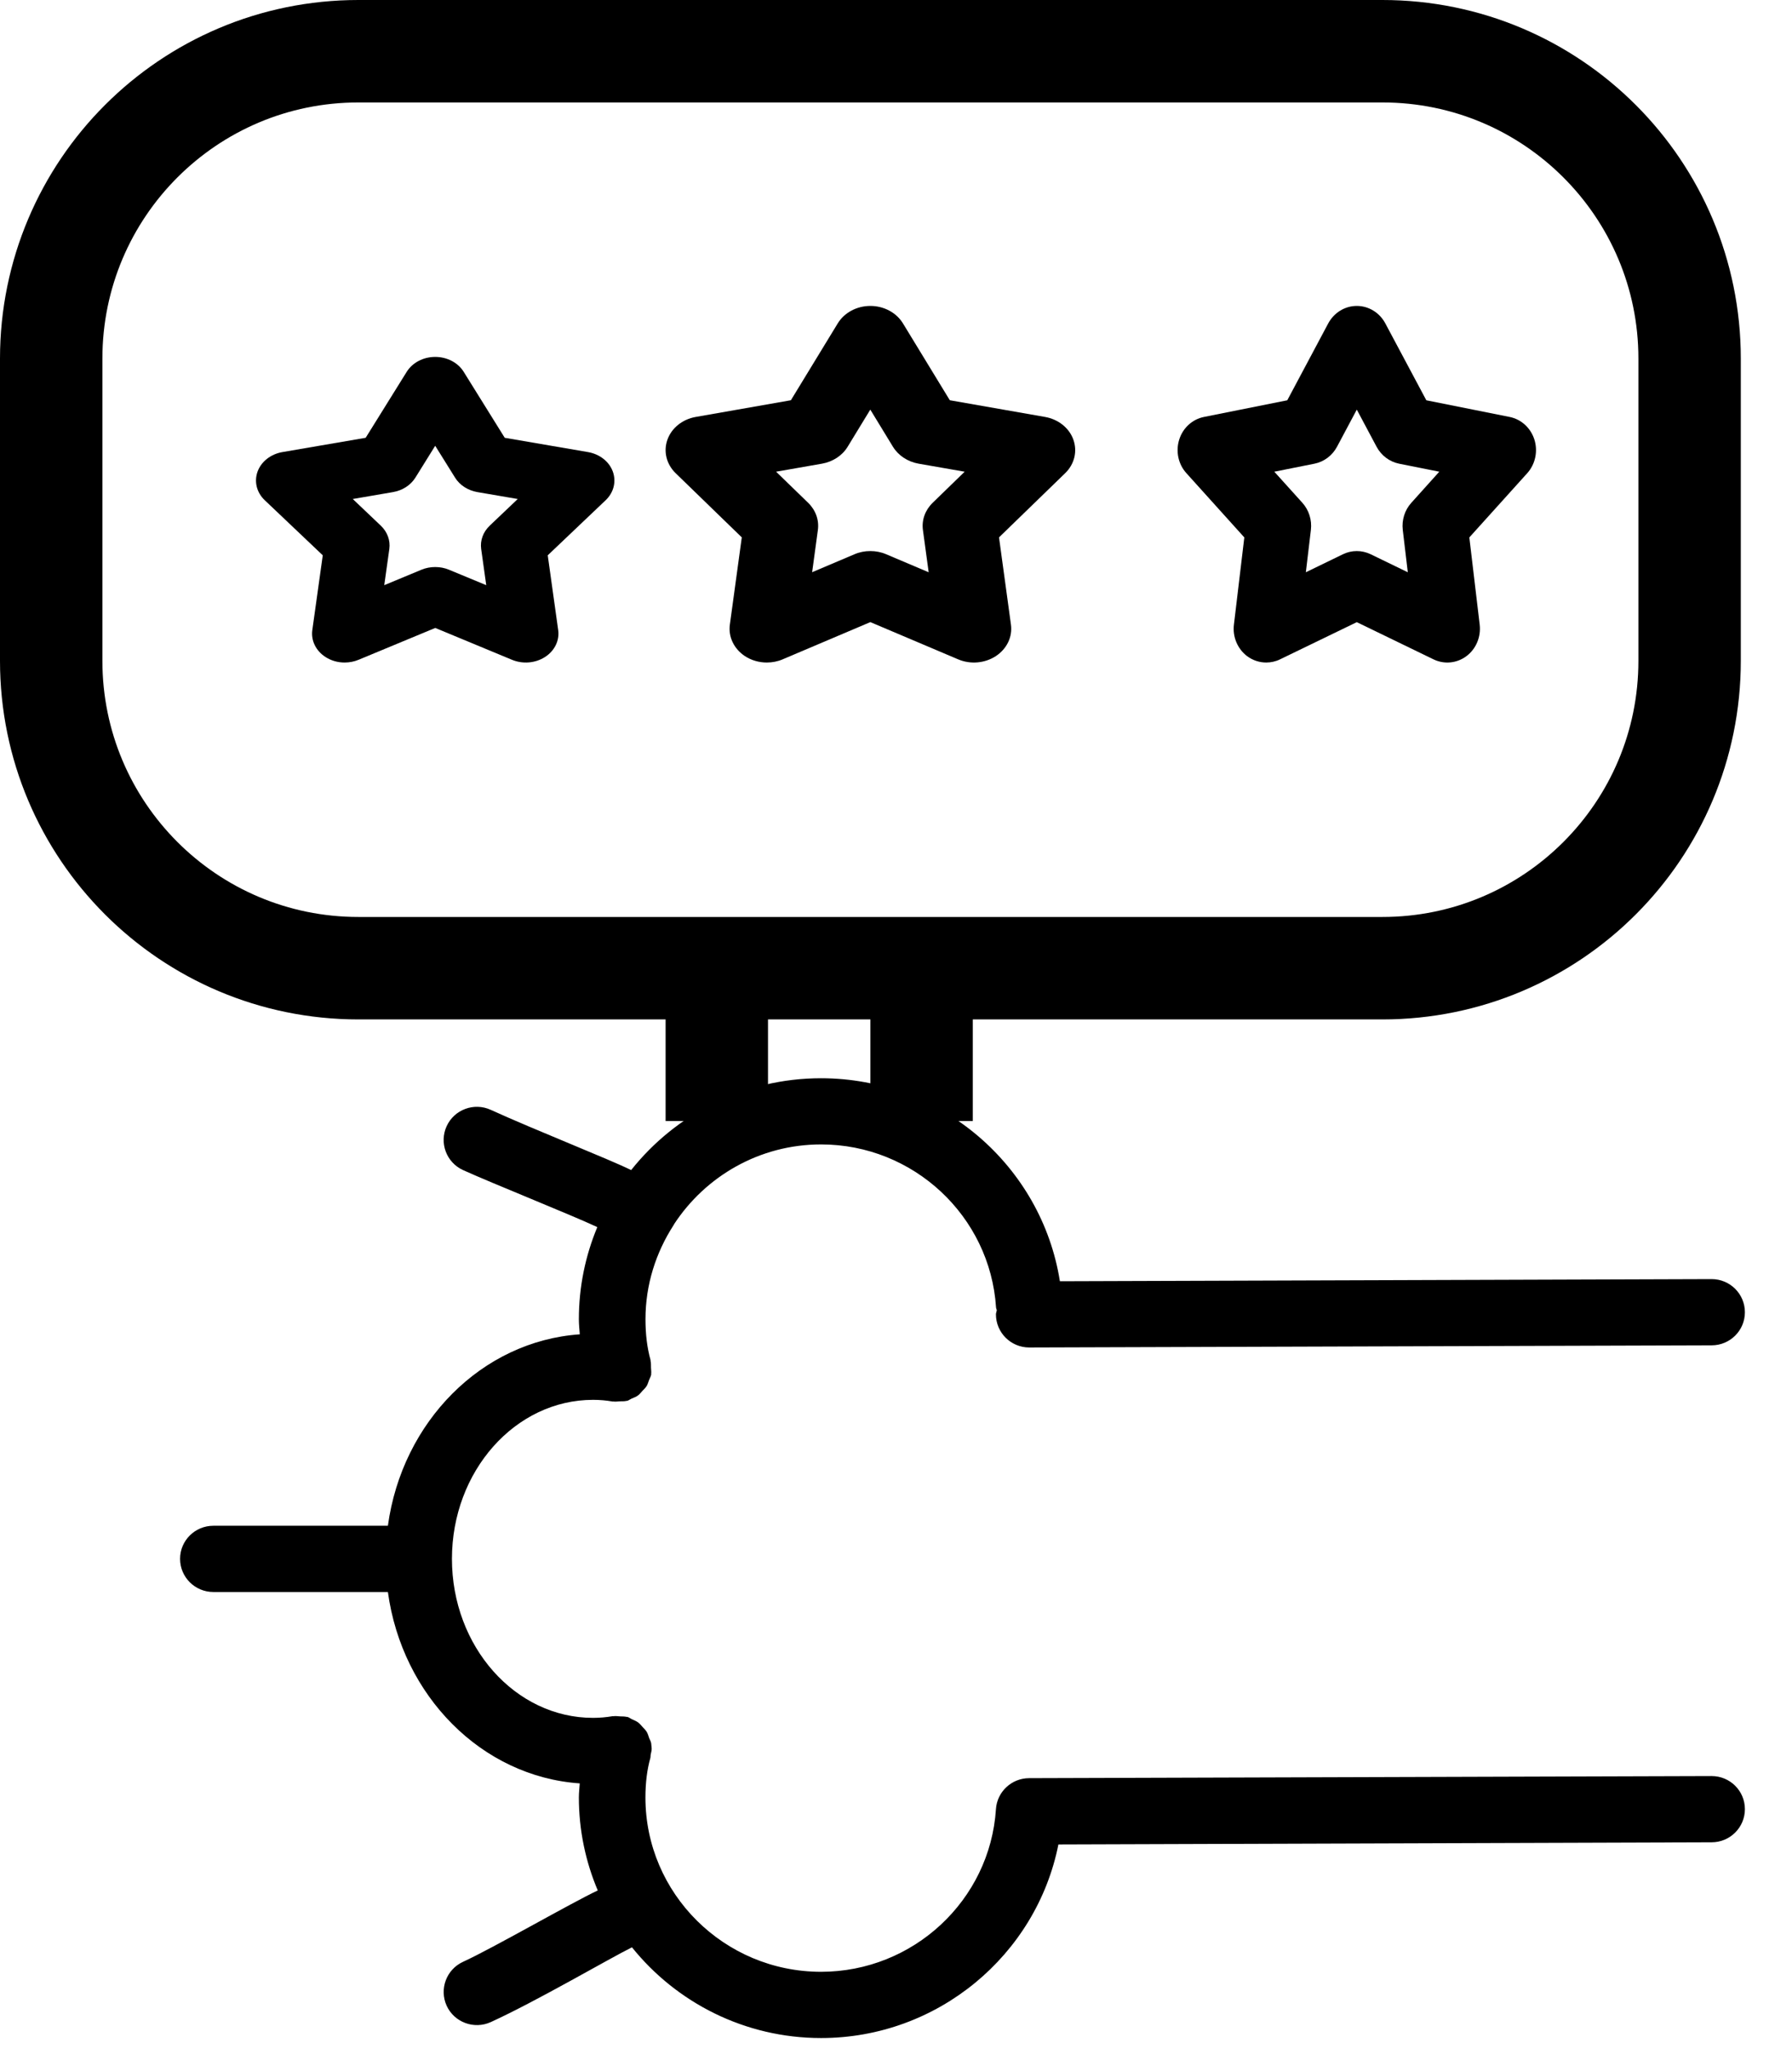 <svg width="35" height="40" viewBox="0 0 35 40" fill="none" xmlns="http://www.w3.org/2000/svg">
<path d="M12.327 22.841C11.893 22.626 10.461 22.064 9.585 21.665C9.259 21.516 8.873 21.659 8.724 21.983C8.575 22.307 8.717 22.692 9.044 22.841C9.612 23.099 11.163 23.718 11.666 23.954C11.435 24.509 11.306 25.115 11.306 25.752C11.306 25.855 11.317 25.949 11.324 26.047C9.408 26.18 7.853 27.756 7.576 29.784L4.167 29.784C3.808 29.784 3.517 30.073 3.517 30.43C3.517 30.787 3.808 31.077 4.167 31.077L7.576 31.077C7.853 33.104 9.408 34.681 11.323 34.813C11.318 34.904 11.306 34.992 11.306 35.086C11.306 35.73 11.438 36.343 11.675 36.903C11.172 37.138 9.615 38.036 9.044 38.296C8.718 38.445 8.576 38.83 8.724 39.154C8.873 39.478 9.259 39.621 9.585 39.473C10.471 39.069 11.908 38.228 12.343 38.013C13.21 39.09 14.543 39.784 16.037 39.784C18.313 39.784 20.242 38.166 20.672 36.005L33.43 35.963C33.79 35.963 34.08 35.673 34.08 35.316C34.08 34.959 33.79 34.67 33.43 34.67L20.101 34.711C19.759 34.711 19.474 34.976 19.452 35.316C19.337 37.096 17.836 38.491 16.036 38.491C14.145 38.491 12.606 36.964 12.606 35.088C12.606 34.799 12.639 34.54 12.702 34.317C12.708 34.296 12.704 34.275 12.708 34.254C12.715 34.216 12.728 34.18 12.728 34.139C12.728 34.117 12.725 34.094 12.722 34.07C12.721 34.066 12.721 34.061 12.721 34.056C12.719 34.046 12.72 34.037 12.718 34.028C12.711 33.99 12.691 33.961 12.678 33.926C12.664 33.887 12.654 33.847 12.633 33.81C12.61 33.772 12.578 33.742 12.548 33.709C12.521 33.68 12.498 33.65 12.466 33.625C12.428 33.597 12.384 33.58 12.341 33.56C12.312 33.547 12.288 33.525 12.256 33.516C12.251 33.514 12.245 33.516 12.239 33.515C12.199 33.505 12.156 33.507 12.113 33.505C12.068 33.503 12.024 33.495 11.981 33.502C11.975 33.503 11.97 33.501 11.965 33.501C11.838 33.523 11.71 33.534 11.583 33.534C10.063 33.534 8.827 32.142 8.827 30.43C8.827 28.719 10.063 27.326 11.583 27.326C11.716 27.326 11.839 27.337 11.966 27.359C11.971 27.36 11.975 27.358 11.979 27.358C12.02 27.365 12.064 27.357 12.107 27.355C12.151 27.353 12.195 27.357 12.237 27.346C12.241 27.345 12.245 27.346 12.249 27.346C12.28 27.337 12.303 27.317 12.332 27.304C12.378 27.284 12.425 27.267 12.464 27.238C12.495 27.215 12.516 27.185 12.542 27.157C12.574 27.124 12.607 27.093 12.632 27.053C12.652 27.019 12.66 26.982 12.675 26.945C12.689 26.907 12.711 26.873 12.719 26.831C12.719 26.826 12.717 26.821 12.718 26.816C12.724 26.778 12.715 26.739 12.715 26.7C12.713 26.654 12.717 26.608 12.706 26.565C12.705 26.56 12.707 26.555 12.706 26.55C12.639 26.308 12.607 26.048 12.607 25.752C12.607 25.078 12.81 24.455 13.15 23.925C13.152 23.919 13.158 23.916 13.161 23.909C13.163 23.905 13.164 23.902 13.165 23.898C13.778 22.962 14.834 22.34 16.037 22.34C17.838 22.34 19.338 23.738 19.454 25.522C19.455 25.542 19.465 25.558 19.469 25.577C19.465 25.604 19.452 25.629 19.452 25.657C19.452 26.014 19.743 26.304 20.103 26.304L33.43 26.262C33.79 26.262 34.08 25.973 34.08 25.616C34.08 25.259 33.79 24.969 33.43 24.969L20.701 25.011C20.344 22.756 18.373 21.048 16.036 21.048C14.533 21.048 13.194 21.751 12.327 22.841Z" fill="black"/>
<path d="M11.484 8.825L9.858 8.546L9.057 7.259C8.946 7.079 8.732 6.967 8.5 6.967C8.268 6.967 8.055 7.079 7.943 7.259L7.142 8.546L5.516 8.825C5.289 8.864 5.103 9.009 5.031 9.205C4.96 9.401 5.013 9.616 5.172 9.766L6.304 10.84L6.1 12.299C6.071 12.503 6.17 12.705 6.357 12.825C6.468 12.897 6.6 12.934 6.732 12.933C6.823 12.933 6.915 12.916 7.002 12.88L8.501 12.258L10.001 12.88C10.211 12.967 10.457 12.946 10.645 12.825C10.832 12.705 10.931 12.503 10.902 12.299L10.698 10.84L11.828 9.766C11.987 9.616 12.04 9.401 11.969 9.205C11.898 9.01 11.712 8.864 11.484 8.825ZM9.565 10.261C9.436 10.384 9.375 10.55 9.398 10.717L9.497 11.423L8.77 11.122C8.685 11.086 8.593 11.069 8.5 11.069C8.408 11.069 8.316 11.086 8.23 11.122L7.505 11.423L7.604 10.717C7.627 10.55 7.566 10.383 7.437 10.261L6.89 9.741L7.676 9.606C7.862 9.574 8.021 9.471 8.113 9.324L8.5 8.702L8.888 9.324C8.979 9.471 9.139 9.574 9.324 9.606L10.112 9.741L9.565 10.261Z" fill="black"/>
<path d="M20.41 8.139L18.551 7.813L17.636 6.313C17.508 6.103 17.264 5.972 16.999 5.972C16.734 5.972 16.49 6.103 16.362 6.313L15.447 7.813L13.589 8.139C13.33 8.184 13.117 8.354 13.036 8.582C12.954 8.81 13.015 9.061 13.196 9.237L14.488 10.49L14.255 12.193C14.222 12.431 14.335 12.666 14.549 12.808C14.676 12.891 14.826 12.933 14.977 12.933C15.082 12.933 15.188 12.913 15.286 12.871L16.999 12.144L18.714 12.871C18.954 12.973 19.236 12.948 19.451 12.807C19.665 12.666 19.778 12.431 19.745 12.193L19.512 10.49L20.804 9.237C20.985 9.062 21.046 8.811 20.964 8.582C20.883 8.354 20.67 8.184 20.41 8.139ZM18.216 9.815C18.069 9.958 17.999 10.152 18.026 10.347L18.138 11.171L17.307 10.819C17.209 10.777 17.104 10.757 16.999 10.757C16.893 10.757 16.788 10.777 16.69 10.819L15.862 11.17L15.974 10.347C16.001 10.152 15.931 9.958 15.784 9.815L15.158 9.208L16.056 9.051C16.268 9.013 16.451 8.893 16.555 8.722L16.998 7.996L17.441 8.722C17.546 8.893 17.729 9.013 17.94 9.051L18.841 9.208L18.216 9.815Z" fill="black"/>
<path d="M29.484 8.139L27.858 7.814L27.057 6.313C26.945 6.103 26.732 5.972 26.5 5.972C26.268 5.972 26.055 6.103 25.942 6.313L25.142 7.814L23.516 8.139C23.288 8.184 23.102 8.354 23.031 8.583C22.96 8.811 23.013 9.062 23.172 9.237L24.303 10.491L24.1 12.193C24.071 12.431 24.17 12.666 24.357 12.808C24.468 12.891 24.599 12.933 24.731 12.933C24.823 12.933 24.915 12.913 25.001 12.871L26.5 12.145L27.998 12.871C28.208 12.973 28.455 12.948 28.642 12.808C28.83 12.667 28.928 12.431 28.9 12.193L28.698 10.491L29.829 9.237C29.987 9.061 30.04 8.811 29.969 8.582C29.897 8.354 29.712 8.184 29.484 8.139ZM27.565 9.815C27.436 9.957 27.375 10.152 27.398 10.346L27.496 11.171L26.77 10.819C26.684 10.778 26.592 10.757 26.5 10.757C26.407 10.757 26.315 10.778 26.23 10.819L25.505 11.171L25.603 10.347C25.627 10.152 25.565 9.957 25.436 9.814L24.889 9.208L25.676 9.051C25.861 9.013 26.021 8.893 26.113 8.722L26.5 7.996L26.887 8.722C26.979 8.893 27.139 9.013 27.324 9.051L28.111 9.208L27.565 9.815Z" fill="black"/>
<path d="M18 21.884V18.9" stroke="black" stroke-width="2" stroke-linejoin="round"/>
<path d="M1 7C1 3.686 3.686 1 7 1H27C30.314 1 33 3.686 33 7V12.9C33 16.214 30.314 18.9 27 18.9H7C3.686 18.9 1 16.214 1 12.9V7Z" stroke="black" stroke-width="2" stroke-linejoin="round"/>
<path d="M14 21.884V18.9" stroke="black" stroke-width="2" stroke-linejoin="round"/>
</svg>
